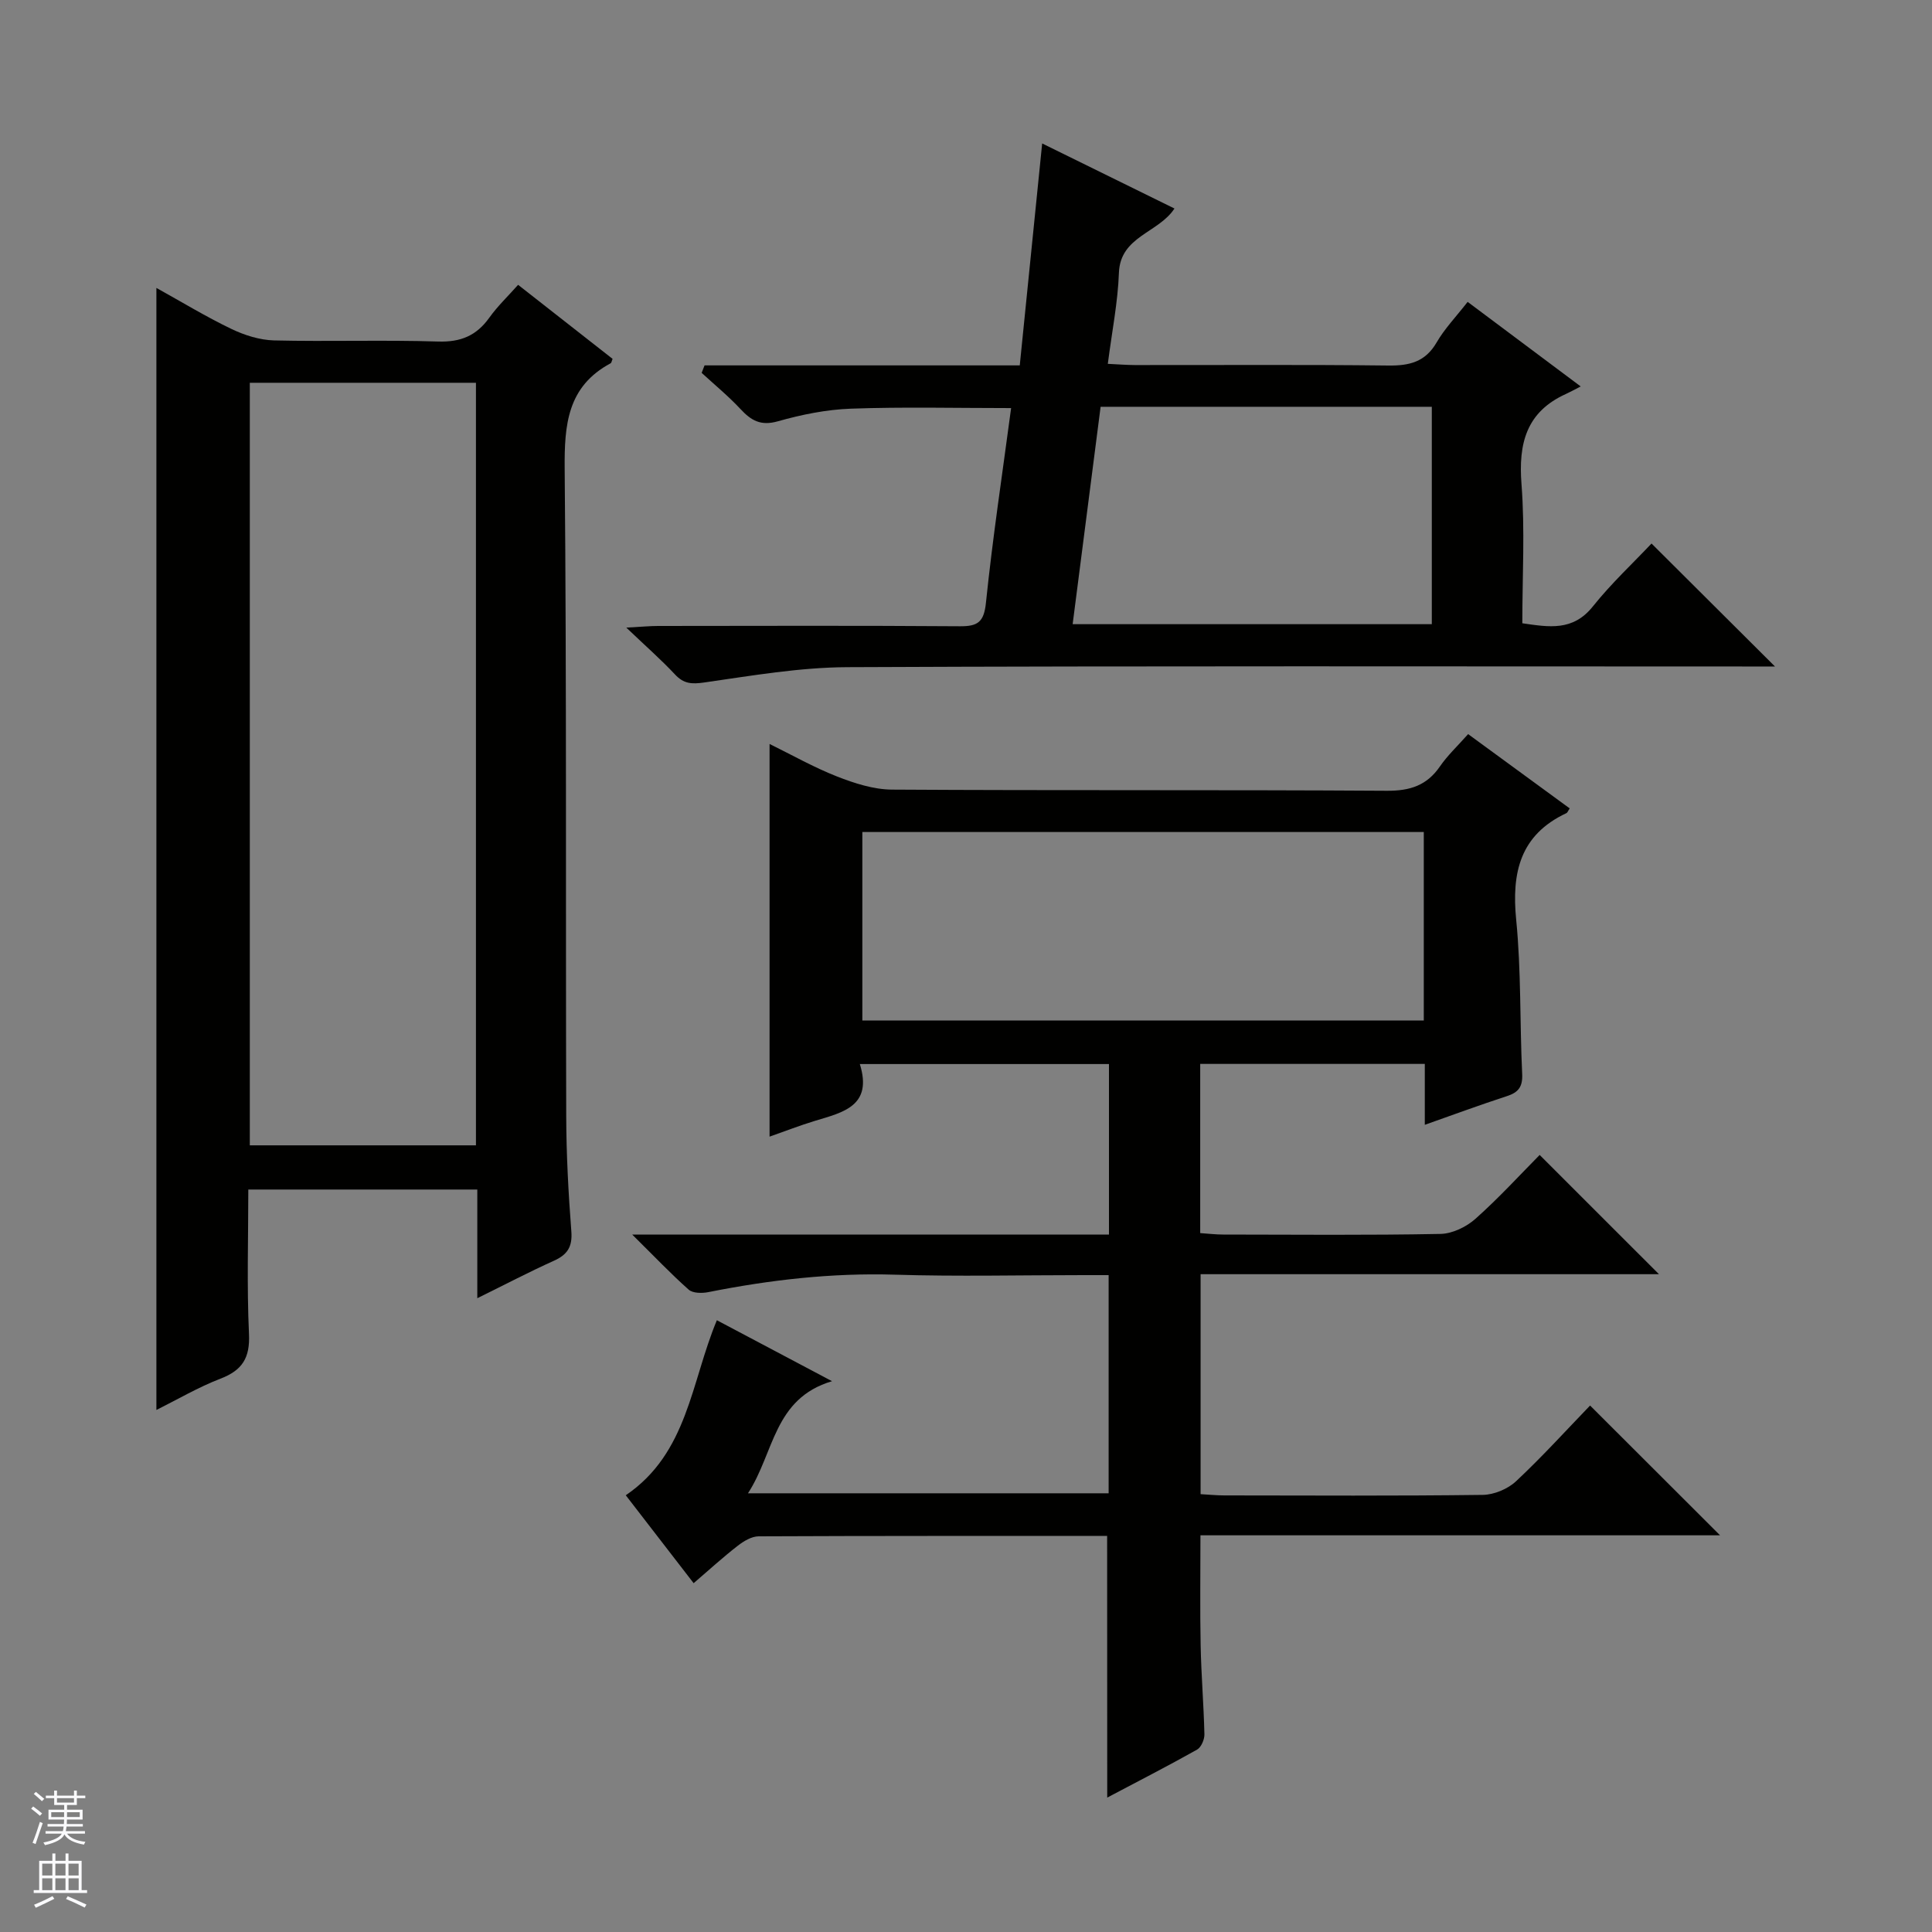 <svg enable-background="new 0 0 400 400" viewBox="0 0 400 400" xmlns="http://www.w3.org/2000/svg"><rect x="0" y="0" width="400" height="400" fill="#808080" stroke="none"/><g fill="#010100"><path d="m229.22 318c-24.19 0-48.18-.03-72.16.08-1.45.01-3.08.99-4.3 1.94-3.01 2.33-5.83 4.91-9.15 7.76-4.75-6.16-9.35-12.12-14.05-18.2 12.87-8.75 13.5-23.44 18.86-36.24 7.69 4.07 15.22 8.05 23.84 12.62-12.12 3.61-11.93 14.82-17.4 23.21h74.67c0-14.91 0-29.65 0-45.17-1.76 0-3.51 0-5.26 0-13 0-26 .31-38.99-.09-13.07-.4-25.87 1.07-38.62 3.61-1.3.26-3.2.25-4.06-.5-3.68-3.26-7.08-6.84-11.71-11.42h98.71c0-12.15 0-23.57 0-35.3-17.12 0-34.01 0-51.58 0 2.7 8.69-3.47 10-9.26 11.75-3.14.95-6.2 2.15-9.43 3.28 0-27.24 0-53.96 0-81.3 4.6 2.26 9.15 4.84 13.96 6.73 3.6 1.41 7.56 2.69 11.36 2.72 34.16.21 68.32.02 102.48.24 4.8.03 8.28-1.09 11-5.05 1.58-2.29 3.66-4.23 5.83-6.68 7.17 5.24 14.1 10.31 21.03 15.38-.32.46-.44.87-.7.99-9.57 4.5-11.35 12.27-10.38 22.07 1.05 10.57.73 21.27 1.24 31.9.13 2.66-.76 3.84-3.18 4.62-5.5 1.79-10.92 3.79-16.98 5.93 0-4.55 0-8.47 0-12.61-15.71 0-30.95 0-46.5 0v35.03c1.56.1 3.16.3 4.76.3 15 .02 30 .16 44.99-.13 2.47-.05 5.37-1.46 7.26-3.15 4.84-4.31 9.23-9.12 13.27-13.2 8.46 8.46 16.73 16.73 24.7 24.69-30.77 0-62.64 0-94.9 0v45.54c1.69.09 3.31.26 4.93.26 17.83.02 35.66.12 53.49-.11 2.34-.03 5.18-1.22 6.89-2.82 5.45-5.1 10.48-10.66 15.33-15.68 9.3 9.28 18.06 18.04 26.91 26.87-35.5 0-71.37 0-107.58 0 0 7.93-.11 15.35.04 22.78.12 6.15.64 12.29.78 18.44.02 1.07-.67 2.67-1.52 3.15-6.04 3.39-12.22 6.56-18.6 9.93-.02-18.34-.02-36.14-.02-54.17zm65.56-145.74c-38.96 0-77.51 0-116.24 0v39.03h116.24c0-13.06 0-25.82 0-39.03z"/><path d="m98.82 268.78c0-8.08 0-15.15 0-22.5-15.92 0-31.33 0-47.41 0 0 9.99-.32 19.96.14 29.89.23 4.96-1.37 7.53-5.91 9.27-4.57 1.76-8.85 4.28-13.26 6.48 0-77.49 0-154.52 0-232.31 5.23 2.9 10.24 5.95 15.5 8.48 2.72 1.31 5.88 2.31 8.86 2.39 11.32.27 22.66-.13 33.98.23 4.66.15 7.92-1.21 10.58-4.93 1.71-2.39 3.88-4.46 5.97-6.81 6.75 5.3 13.16 10.32 19.56 15.33-.17.38-.21.81-.42.92-8.95 4.81-9.58 12.72-9.5 21.89.41 44.64.19 89.28.32 133.92.02 7.98.45 15.96 1.06 23.92.25 3.24-.85 4.84-3.66 6.1-4.98 2.24-9.82 4.78-15.81 7.73zm-47.1-31.65h46.82c0-52.85 0-105.24 0-157.88-15.69 0-31.1 0-46.82 0z"/><path d="m145.87 75.65h65.26c1.56-15.5 3.07-30.47 4.64-45.95 9.05 4.45 18.08 8.89 27.39 13.47-3.32 5.09-11.22 5.71-11.5 13.32-.22 6.09-1.44 12.14-2.3 18.84 2.1.1 3.85.24 5.6.25 17.5.02 35-.11 52.49.1 4.36.05 7.64-.74 9.98-4.77 1.65-2.85 4-5.29 6.43-8.41 7.48 5.59 14.87 11.13 23.41 17.51-1.31.67-2.17 1.15-3.07 1.56-8.2 3.72-9.85 10.24-9.19 18.68.73 9.43.17 18.97.17 28.79 5.52.8 10.47 1.69 14.6-3.48 3.82-4.78 8.35-9 12.15-13.03 8.91 8.88 17.19 17.12 25.56 25.46-1.49 0-3.26 0-5.03 0-62.33 0-124.65-.14-186.98.14-9.9.04-19.82 1.76-29.67 3.17-2.6.37-4.24.29-6.06-1.66-2.82-3.02-5.95-5.76-10.08-9.7 3.21-.17 4.89-.34 6.57-.34 20.83-.02 41.66-.09 62.49.06 3.72.03 4.99-.87 5.4-4.88 1.38-13.37 3.4-26.67 5.21-40.29-11.34 0-22.26-.27-33.16.12-5.08.18-10.24 1.23-15.15 2.62-3.54 1-5.52-.17-7.72-2.54-2.49-2.67-5.34-5.01-8.04-7.49.2-.51.4-1.03.6-1.55zm150.57 53.58c0-15.24 0-30.11 0-45.01-23 0-45.6 0-68.57 0-1.94 15.05-3.85 29.94-5.79 45.01z"/></g><path d="m6.45 374.46.42-.45c.65.47 1.27.95 1.85 1.44l-.45.49c-.66-.56-1.26-1.06-1.83-1.48m.93 7.33-.63-.26c.55-1.36 1.05-2.8 1.52-4.33.19.1.38.19.59.27-.46 1.29-.95 2.73-1.48 4.32m-.38-10.38.44-.42c.43.34 1.01.82 1.74 1.44l-.49.49c-.53-.51-1.09-1.01-1.69-1.51m2.5.35h1.72v-1.04h.59v1.04h3.52v-1.04h.59v1.04h1.75v.53h-1.75v1.42h-2.03v.97h3.22v2.03h-3.24c0 .35-.01.66-.03.93h3.32v.53h-3.37c-.03.27-.08.58-.15.94h3.96v.53h-3.71c.67.92 1.93 1.48 3.79 1.68-.13.24-.23.44-.29.59-2.13-.38-3.48-1.08-4.04-2.12-.43.97-1.77 1.72-4.03 2.23-.09-.19-.2-.37-.33-.55 2.1-.42 3.37-1.03 3.81-1.83h-3.36v-.53h3.58c.08-.29.13-.61.16-.94h-3.33v-.53h3.39c.02-.27.04-.58.04-.93h-3.23v-2.03h3.25v-.97h-2.07v-1.42h-1.73zm1.12 3.44v1h2.65c.01-.3.02-.44.01-.4v-.25-.35zm1.19-2h3.52v-.91h-3.52zm4.71 2h-2.63v.59c0 .15-.01.28-.01.4h2.64z" fill="#fafafc"/><path d="m13.55 383.74h.63v1.52h2.72v6.07h1.13v.6h-11.05v-.6h1.13v-6.07h2.73v-1.52h.63v1.52h2.1v-1.52zm-2.68 8.83.38.56c-1.24.63-2.53 1.25-3.85 1.85-.1-.21-.21-.42-.34-.63 1.36-.55 2.63-1.15 3.81-1.78m-2.13-4.27h2.1v-2.45h-2.1zm0 3.04h2.1v-2.46h-2.1zm2.72-3.04h2.1v-2.45h-2.1zm0 3.04h2.1v-2.46h-2.1zm6.07 3.6c-1.41-.71-2.7-1.3-3.86-1.78l.35-.56c1.45.62 2.75 1.19 3.88 1.72zm-1.25-9.09h-2.1v2.45h2.1zm-2.09 5.49h2.1v-2.46h-2.1z" fill="#fafafc"/></svg>
